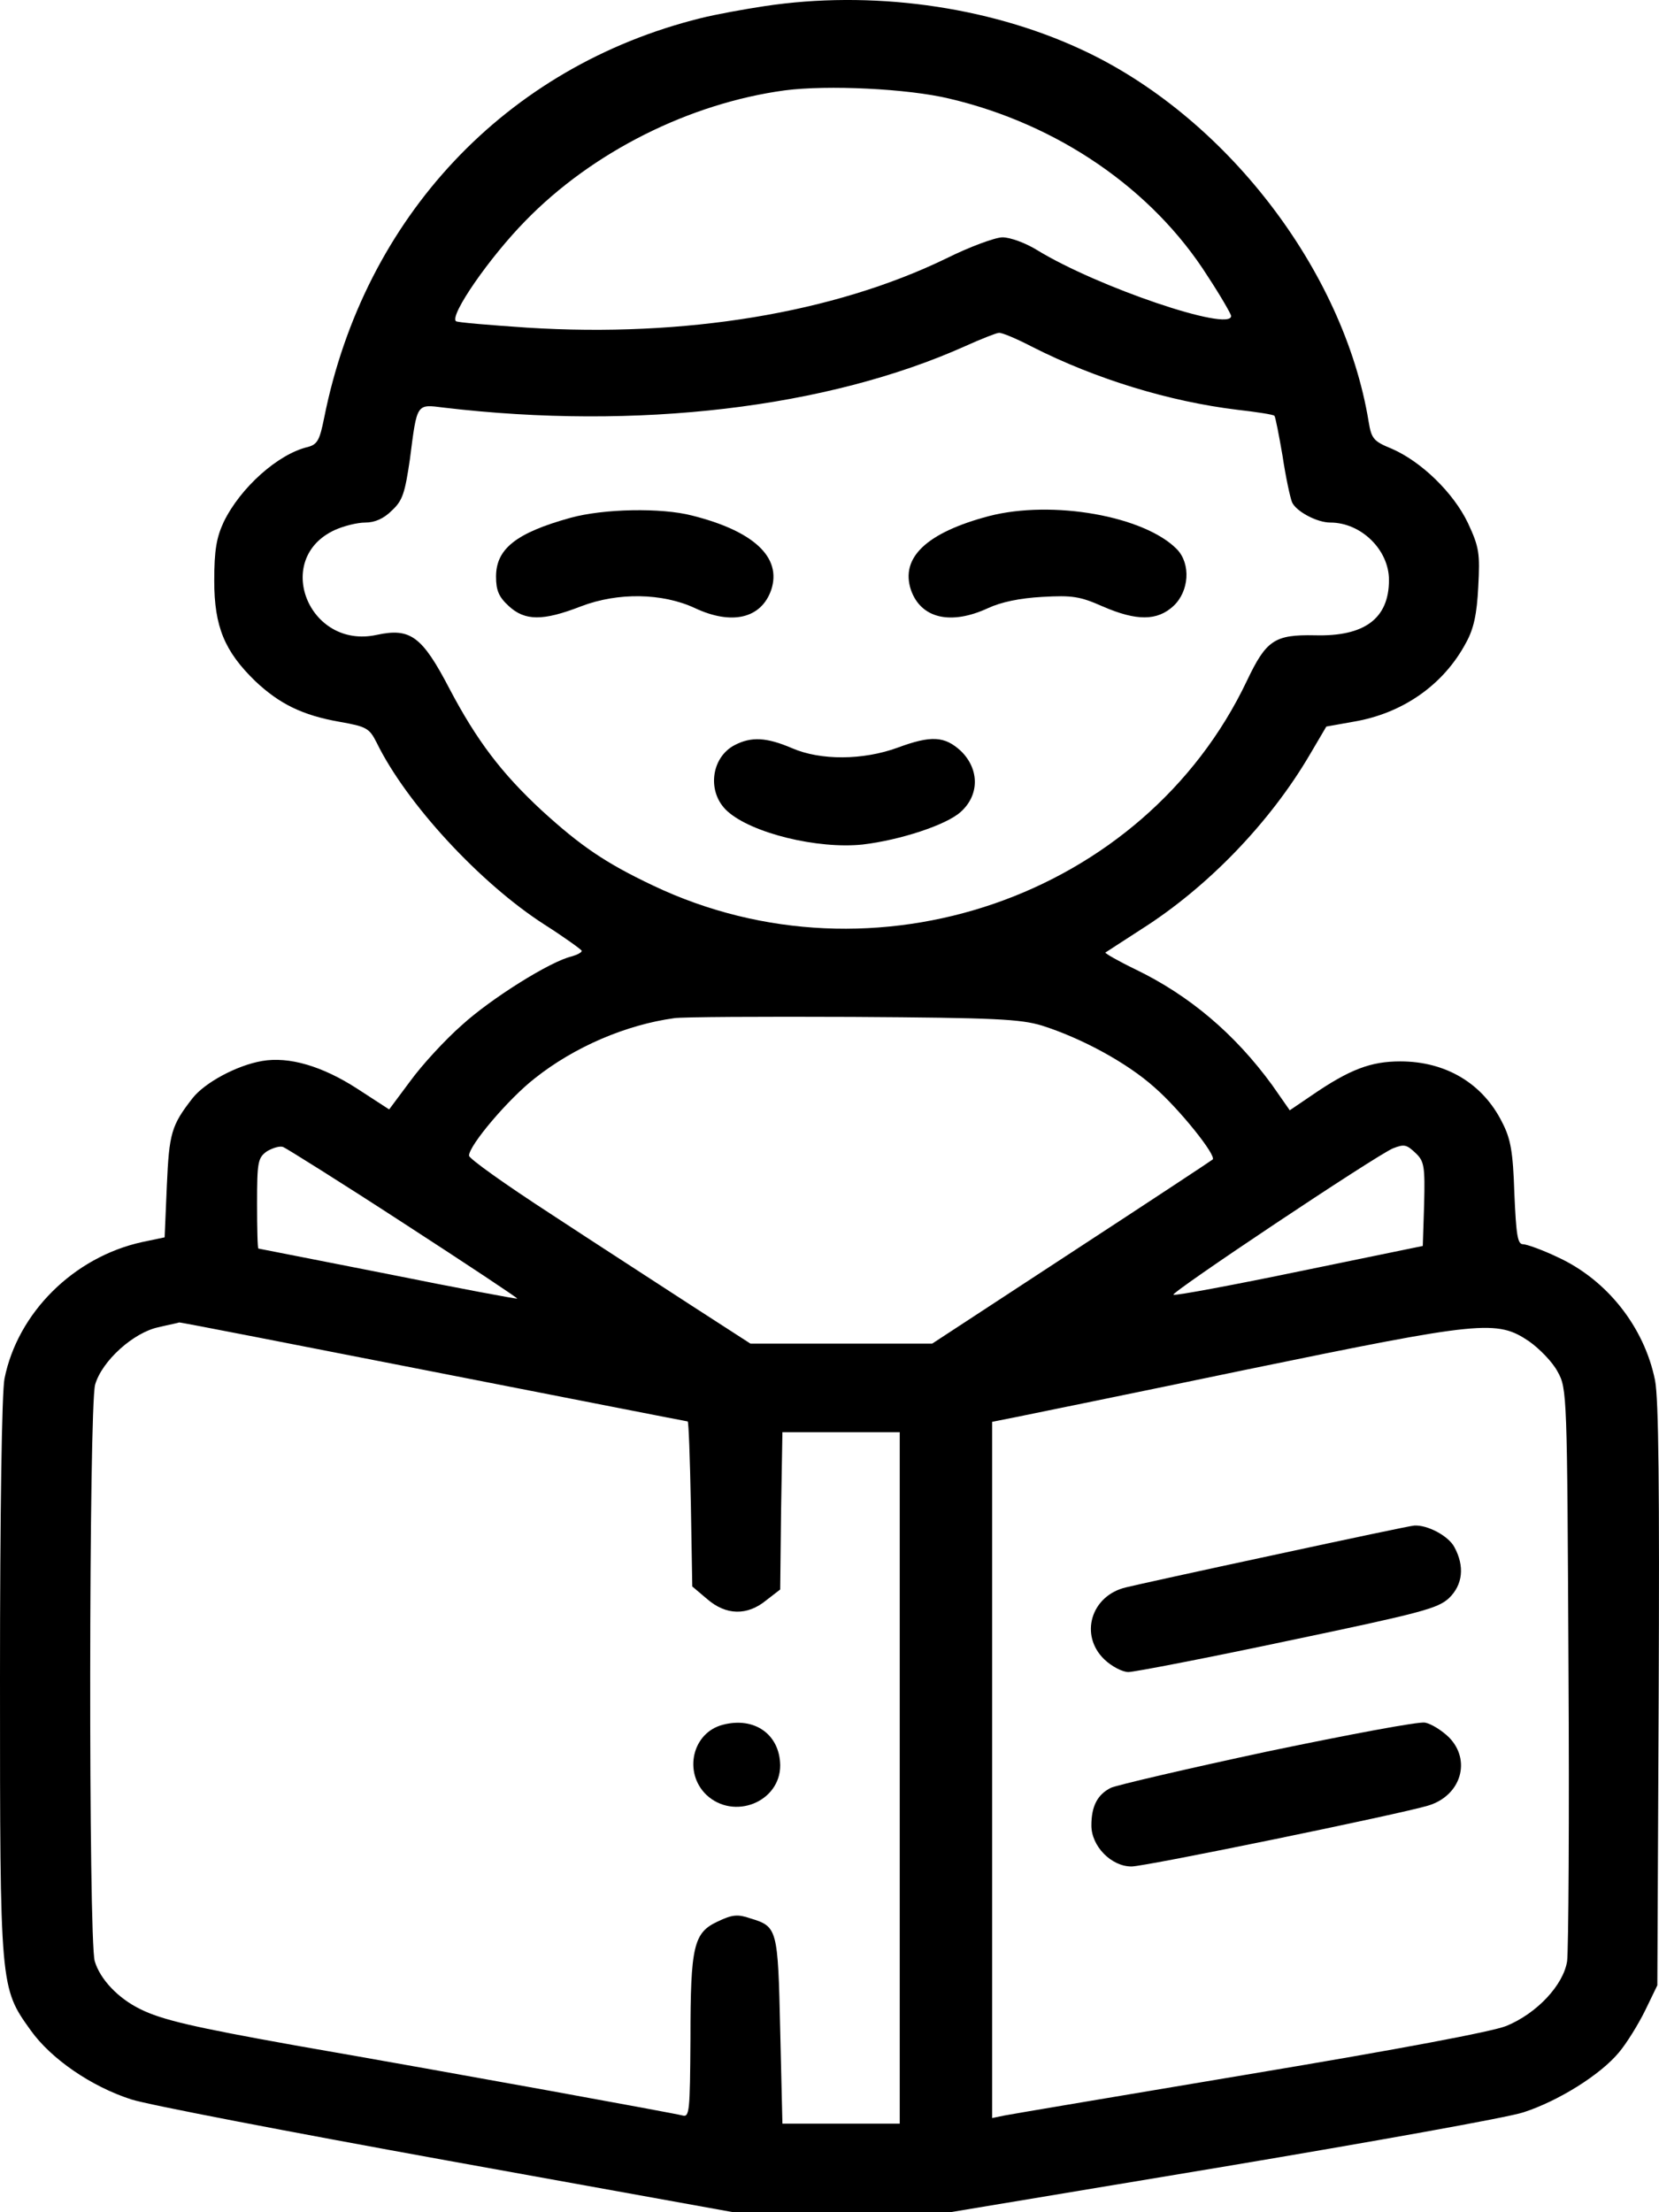 <svg width="21" height="28" viewBox="0 0 21 28" fill="none" xmlns="http://www.w3.org/2000/svg">
<path d="M9.676 0.078C9.425 0.116 9.059 0.182 8.865 0.231C6.405 0.843 4.612 2.747 4.104 5.285C4.047 5.569 4.019 5.624 3.899 5.657C3.522 5.744 3.043 6.171 2.831 6.608C2.74 6.805 2.712 6.964 2.712 7.352C2.712 7.932 2.843 8.244 3.231 8.621C3.539 8.911 3.83 9.053 4.293 9.135C4.641 9.196 4.675 9.217 4.767 9.398C5.143 10.169 6.08 11.181 6.89 11.701C7.147 11.865 7.358 12.018 7.364 12.034C7.364 12.056 7.307 12.084 7.238 12.105C6.97 12.165 6.211 12.641 5.846 12.975C5.634 13.161 5.343 13.478 5.195 13.681L4.926 14.042L4.521 13.779C4.082 13.495 3.659 13.369 3.317 13.429C2.997 13.484 2.592 13.703 2.438 13.899C2.169 14.244 2.141 14.342 2.112 15.004L2.084 15.661L1.798 15.721C0.93 15.912 0.223 16.618 0.057 17.449C0.023 17.619 0 19.156 0 21.24C0 25.161 0 25.156 0.388 25.697C0.645 26.058 1.153 26.408 1.661 26.572C1.861 26.638 3.659 26.983 5.651 27.344L9.282 28H10.652H12.028L15.476 27.426C17.371 27.108 19.084 26.802 19.283 26.736C19.723 26.594 20.259 26.261 20.494 25.976C20.591 25.861 20.739 25.621 20.825 25.446L20.979 25.128L20.996 21.464C21.007 18.866 20.996 17.706 20.95 17.471C20.813 16.793 20.339 16.197 19.717 15.912C19.523 15.819 19.323 15.748 19.278 15.748C19.209 15.748 19.192 15.628 19.169 15.103C19.152 14.578 19.123 14.414 19.015 14.206C18.77 13.713 18.302 13.434 17.725 13.434C17.354 13.434 17.086 13.533 16.6 13.867L16.326 14.053L16.104 13.735C15.63 13.084 15.053 12.598 14.374 12.27C14.157 12.165 13.986 12.067 13.992 12.056C14.003 12.051 14.209 11.914 14.448 11.761C15.293 11.225 16.081 10.404 16.583 9.546L16.789 9.196L17.131 9.135C17.753 9.031 18.273 8.67 18.558 8.134C18.655 7.959 18.695 7.773 18.712 7.429C18.735 7.002 18.724 6.926 18.581 6.619C18.398 6.237 17.993 5.843 17.616 5.679C17.388 5.586 17.36 5.553 17.325 5.34C17.011 3.414 15.499 1.456 13.672 0.619C12.485 0.072 11.017 -0.125 9.676 0.078ZM12.016 1.248C13.392 1.571 14.591 2.397 15.287 3.496C15.453 3.748 15.584 3.978 15.584 3.999C15.584 4.207 13.889 3.633 13.124 3.163C12.981 3.075 12.787 3.004 12.69 3.004C12.599 3.004 12.273 3.124 11.976 3.272C10.555 3.961 8.671 4.273 6.673 4.147C6.188 4.114 5.783 4.081 5.771 4.065C5.691 3.989 6.194 3.261 6.65 2.796C7.501 1.921 8.728 1.308 9.933 1.144C10.475 1.073 11.491 1.122 12.016 1.248ZM13.072 4.393C13.872 4.798 14.802 5.082 15.658 5.186C15.904 5.214 16.121 5.247 16.132 5.263C16.144 5.274 16.189 5.504 16.235 5.772C16.275 6.04 16.332 6.302 16.355 6.357C16.406 6.472 16.669 6.614 16.84 6.614C17.228 6.614 17.582 6.958 17.582 7.341C17.582 7.828 17.274 8.058 16.646 8.041C16.132 8.031 16.029 8.102 15.784 8.616C14.482 11.356 11.057 12.537 8.266 11.208C7.667 10.924 7.353 10.711 6.856 10.257C6.348 9.786 6.034 9.371 5.691 8.72C5.343 8.052 5.195 7.943 4.767 8.036C3.905 8.222 3.448 7.068 4.241 6.707C4.35 6.658 4.521 6.614 4.624 6.614C4.744 6.614 4.858 6.565 4.961 6.461C5.098 6.335 5.126 6.237 5.189 5.81C5.28 5.099 5.269 5.115 5.617 5.159C8.066 5.449 10.469 5.164 12.216 4.382C12.422 4.289 12.616 4.213 12.644 4.213C12.679 4.207 12.873 4.289 13.072 4.393ZM13.187 12.98C13.689 13.139 14.266 13.451 14.614 13.763C14.928 14.036 15.402 14.627 15.35 14.676C15.339 14.687 14.534 15.218 13.563 15.852L11.8 17.006H10.646H9.499L8.745 16.519C8.334 16.251 7.53 15.732 6.964 15.36C6.399 14.993 5.937 14.665 5.937 14.627C5.937 14.496 6.439 13.905 6.77 13.648C7.273 13.248 7.929 12.97 8.534 12.887C8.631 12.871 9.642 12.866 10.789 12.871C12.61 12.882 12.913 12.899 13.187 12.98ZM5.115 15.486C5.908 16 6.559 16.432 6.548 16.437C6.542 16.443 5.806 16.306 4.909 16.125C4.013 15.95 3.277 15.803 3.271 15.803C3.26 15.803 3.254 15.546 3.254 15.234C3.254 14.703 3.265 14.654 3.379 14.572C3.454 14.528 3.545 14.501 3.585 14.518C3.625 14.534 4.316 14.966 5.115 15.486ZM17.925 14.6C18.027 14.698 18.039 14.769 18.027 15.239L18.01 15.77L16.469 16.087C15.624 16.262 14.893 16.399 14.854 16.388C14.791 16.377 17.422 14.621 17.634 14.534C17.776 14.479 17.805 14.485 17.925 14.6ZM5.486 17.362C7.244 17.706 8.694 17.991 8.705 17.991C8.717 17.991 8.734 18.461 8.745 19.035L8.763 20.08L8.951 20.239C9.191 20.447 9.459 20.452 9.699 20.255L9.876 20.118L9.887 19.123L9.904 18.127H10.646H11.389V22.503V26.879H10.646H9.904L9.876 25.697C9.847 24.407 9.841 24.385 9.499 24.281C9.339 24.226 9.271 24.232 9.088 24.319C8.78 24.461 8.74 24.625 8.74 25.801C8.734 26.731 8.728 26.802 8.637 26.775C8.534 26.747 5.84 26.255 3.739 25.889C2.455 25.659 2.049 25.566 1.775 25.429C1.496 25.293 1.267 25.052 1.199 24.822C1.119 24.554 1.125 17.81 1.204 17.526C1.29 17.225 1.69 16.864 2.009 16.798C2.146 16.765 2.261 16.744 2.266 16.738C2.278 16.733 3.722 17.017 5.486 17.362ZM19.358 16.979C19.489 17.072 19.654 17.241 19.717 17.362C19.837 17.575 19.837 17.651 19.854 21.081C19.866 23.006 19.854 24.691 19.837 24.822C19.791 25.123 19.455 25.484 19.066 25.643C18.889 25.714 17.731 25.933 15.83 26.25C14.203 26.523 12.804 26.758 12.719 26.775L12.559 26.808V22.405V17.996L12.861 17.936C13.021 17.903 14.34 17.635 15.784 17.334C18.758 16.722 18.947 16.7 19.358 16.979Z" fill="black"/>
<path d="M7.221 6.554C6.531 6.745 6.279 6.948 6.279 7.298C6.279 7.473 6.314 7.555 6.439 7.67C6.645 7.861 6.873 7.861 7.353 7.675C7.821 7.495 8.386 7.505 8.797 7.697C9.265 7.916 9.636 7.828 9.762 7.467C9.899 7.057 9.545 6.723 8.763 6.526C8.369 6.423 7.638 6.439 7.221 6.554Z" fill="black"/>
<path d="M12.519 6.532C11.731 6.74 11.394 7.057 11.531 7.467C11.657 7.828 12.034 7.916 12.507 7.697C12.673 7.62 12.907 7.571 13.192 7.555C13.575 7.533 13.672 7.549 13.957 7.675C14.385 7.861 14.648 7.861 14.854 7.67C15.053 7.484 15.076 7.139 14.899 6.953C14.488 6.532 13.324 6.324 12.519 6.532Z" fill="black"/>
<path d="M9.299 9.431C8.997 9.589 8.945 10.032 9.208 10.268C9.516 10.546 10.35 10.749 10.92 10.689C11.389 10.634 11.976 10.443 12.159 10.278C12.399 10.065 12.399 9.737 12.165 9.507C11.959 9.316 11.788 9.305 11.36 9.464C10.926 9.622 10.389 9.628 10.024 9.469C9.704 9.332 9.51 9.321 9.299 9.431Z" fill="black"/>
<path d="M9.151 21.83C8.763 21.929 8.648 22.432 8.94 22.716C9.288 23.044 9.876 22.809 9.876 22.344C9.87 21.951 9.55 21.726 9.151 21.83Z" fill="black"/>
<path d="M16.127 19.681C15.185 19.883 14.34 20.069 14.254 20.091C13.809 20.195 13.66 20.698 13.98 21.004C14.072 21.092 14.209 21.163 14.283 21.163C14.357 21.163 15.264 20.988 16.298 20.769C17.993 20.414 18.199 20.359 18.341 20.228C18.518 20.058 18.541 19.823 18.41 19.582C18.336 19.44 18.067 19.298 17.902 19.309C17.868 19.309 17.068 19.478 16.127 19.681Z" fill="black"/>
<path d="M16.041 22.169C15.019 22.388 14.129 22.596 14.06 22.629C13.889 22.716 13.815 22.864 13.815 23.105C13.815 23.367 14.066 23.624 14.323 23.624C14.5 23.624 17.742 22.957 18.079 22.853C18.496 22.727 18.627 22.279 18.341 21.989C18.25 21.901 18.119 21.819 18.039 21.803C17.959 21.787 17.063 21.956 16.041 22.169Z" fill="black"/>
</svg>
